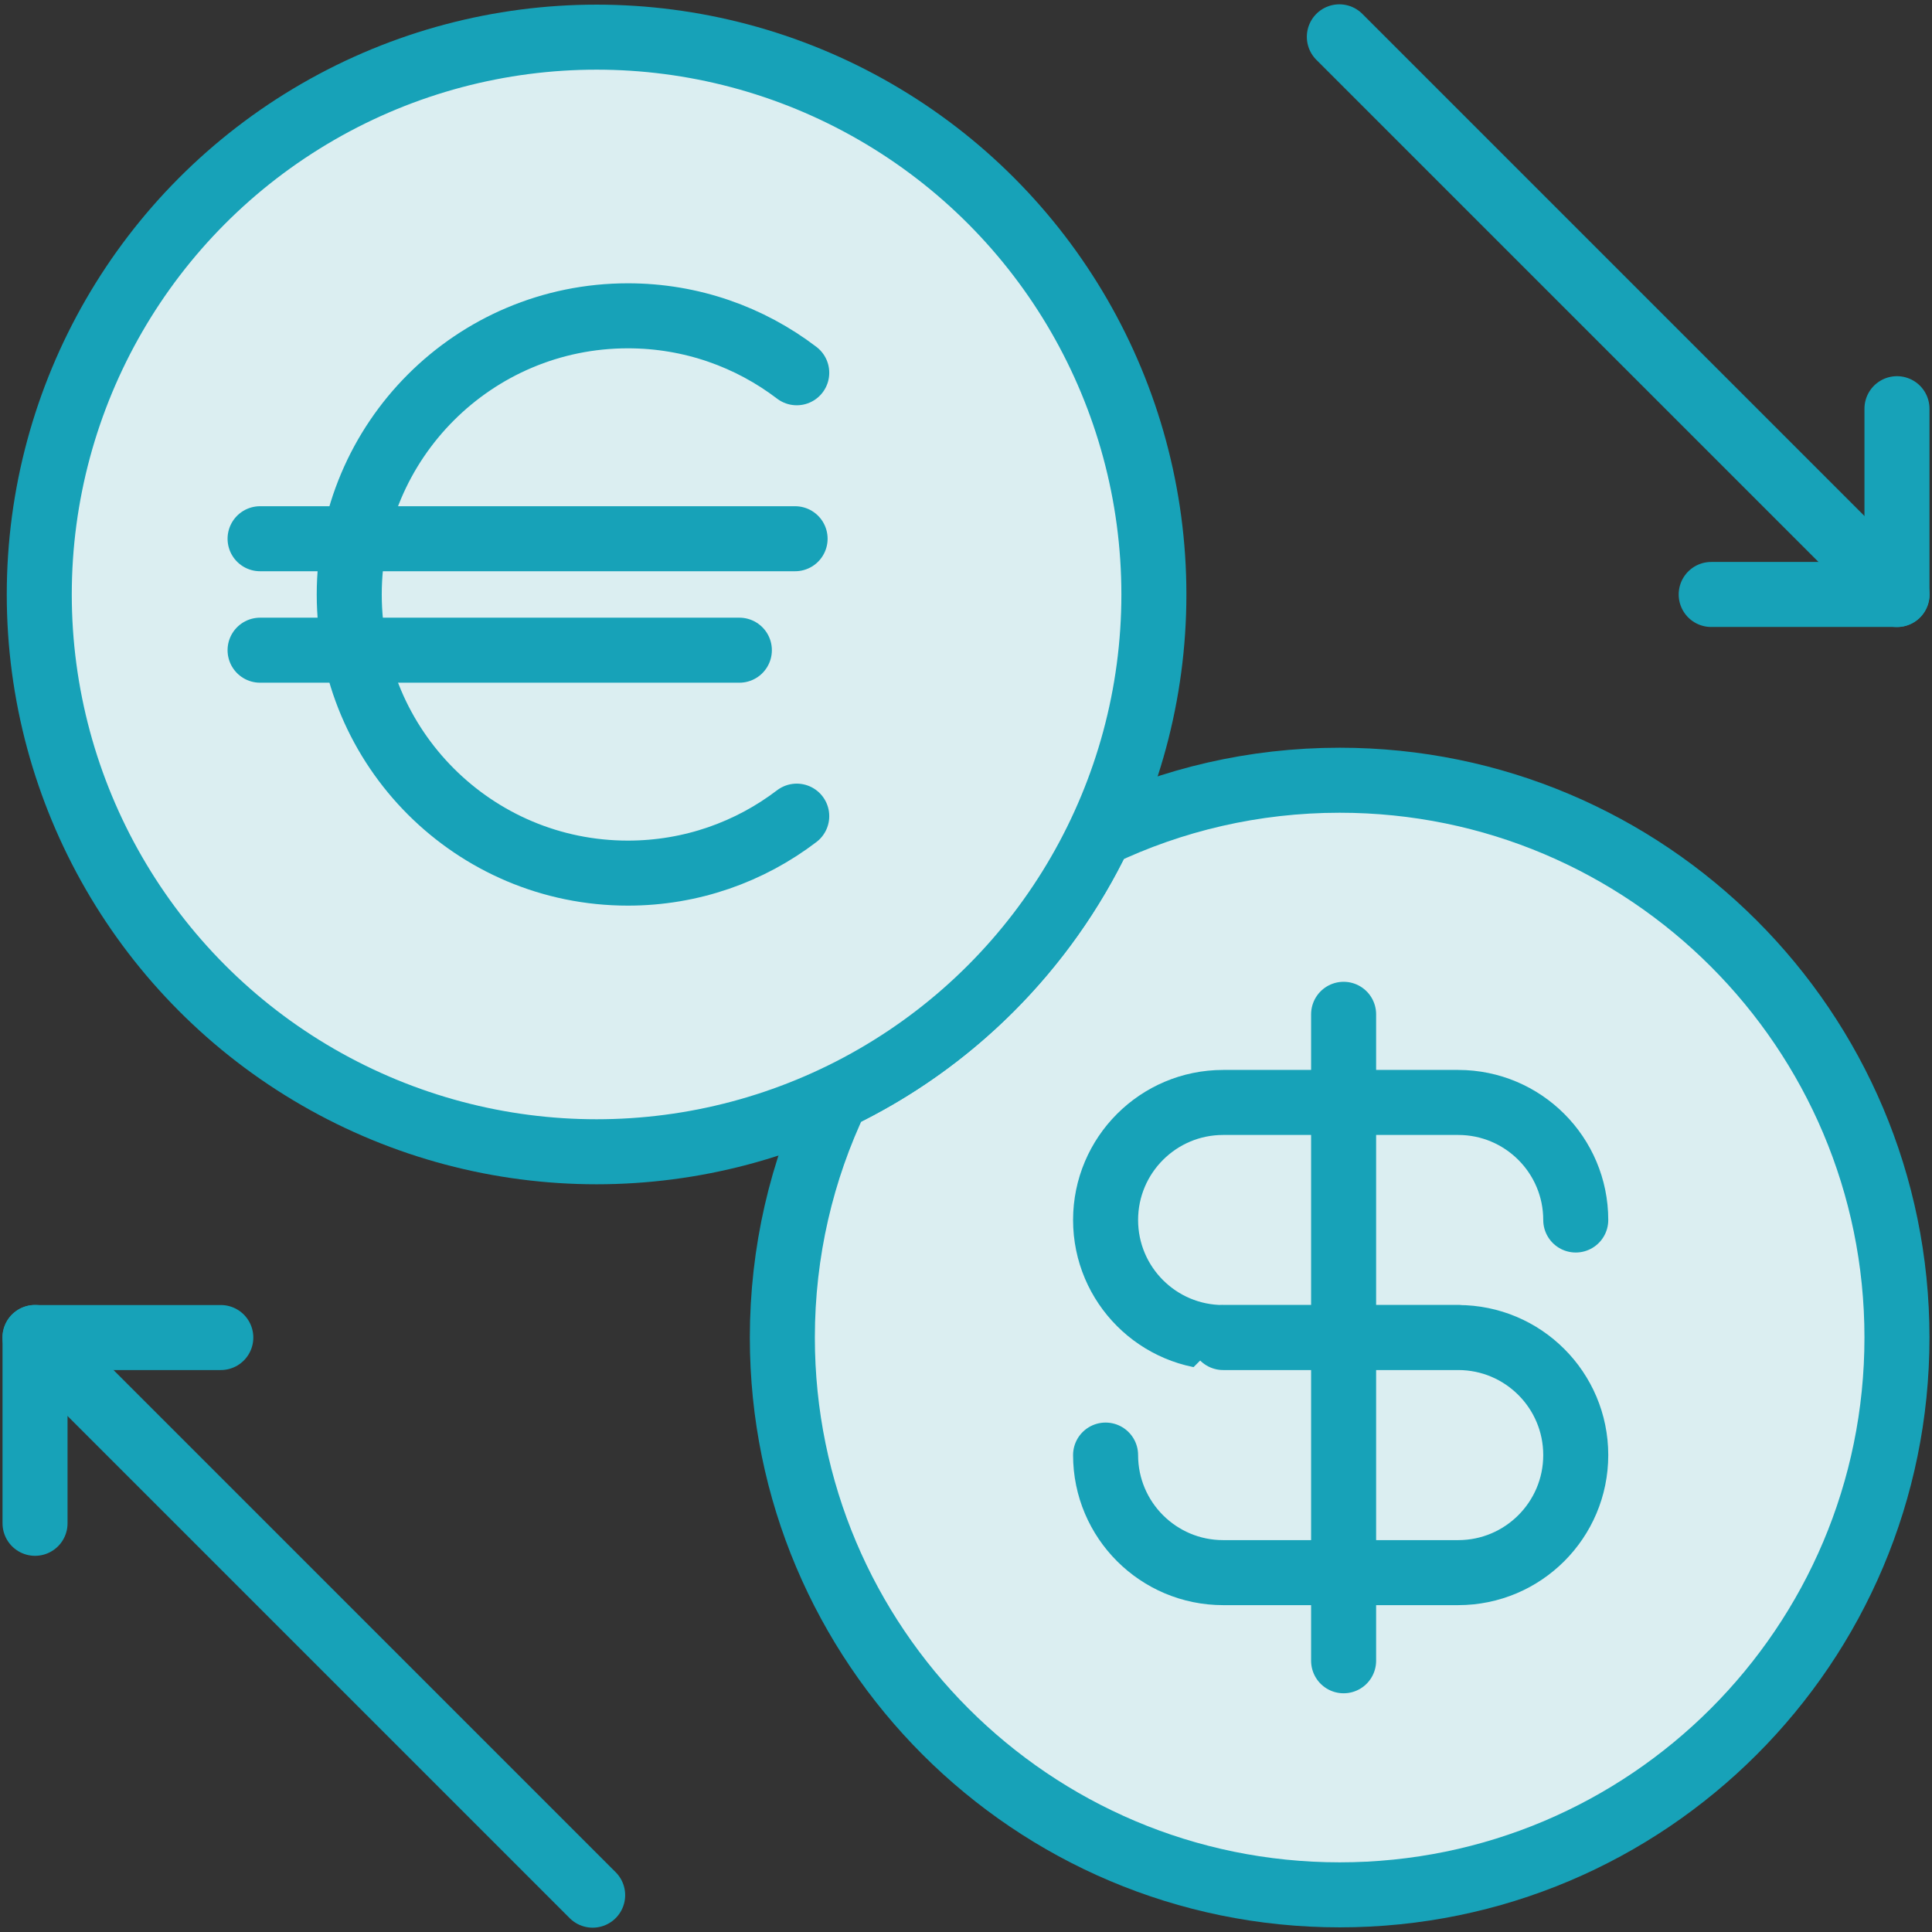 <?xml version="1.0" encoding="UTF-8"?>
<svg width="104px" height="104px" viewBox="0 0 104 104" version="1.1" xmlns="http://www.w3.org/2000/svg" xmlns:xlink="http://www.w3.org/1999/xlink">
    <rect x="0" y="0" width="104" height="104" fill="#333333" stroke="none"/>
    <!-- Generator: Sketch 46.2 (44496) - http://www.bohemiancoding.com/sketch -->
    <title>business-48</title>
    <desc>Created with Sketch.</desc>
    <defs></defs>
    <g id="ALL" stroke="none" stroke-width="1" fill="none" fill-rule="evenodd" stroke-linecap="round" stroke-linejoin="round">
        <g id="Primary" transform="translate(-3067, -12044)" stroke="#17A2B8" stroke-width="3.5">
            <g id="Group-15" transform="translate(200, 200)">
                <g id="business-48" transform="translate(2868, 11845)">
                    <path d="M58.2,43.914 C62.111,42.046 66.49,41 71.114,41 C87.682,41 101.114,54.431 101.114,71 C101.114,87.569 87.682,101 71.114,101 C54.545,101 41.114,87.569 41.114,71 C41.114,66.376 42.16,61.997 44.028,58.086 C50.222,55.128 55.241,50.108 58.2,43.914 L58.2,43.914 Z" id="Layer-1" fill="#DBEEF1"></path>
                    <circle id="Layer-2" fill="#DBEEF1" cx="31.114" cy="31" r="30"></circle>
                    <path d="M71.097,0.983 L101.118,31.004" id="Layer-3" fill="#DBEEF1"></path>
                    <polyline id="Layer-4" points="101.114 21 101.114 31 91.114 31"></polyline>
                    <path d="M30.903,101.017 L0.882,70.996" id="Layer-5" fill="#DBEEF1"></path>
                    <polyline id="Layer-6" points="0.886 81 0.886 71 10.886 71"></polyline>
                    <path d="M77.494,71 L64.843,71 C61.348,71 58.514,68.168 58.514,64.673 L58.514,64.673 L58.514,64.673 C58.514,61.178 61.35,58.345 64.843,58.345 L77.494,58.345 C80.989,58.345 83.823,61.178 83.823,64.673 L83.823,64.673" id="Layer-7" fill="#DBEEF1"></path>
                    <path d="M64.843,71 L77.494,71 C80.989,71 83.823,73.832 83.823,77.327 L83.823,77.327 C83.823,80.822 80.987,83.655 77.494,83.655 L64.843,83.655 C61.348,83.655 58.514,80.822 58.514,77.327 L58.514,77.327 L58.514,77.327" id="Layer-8" fill="#DBEEF1"></path>
                    <path d="M71.327,53.6 L71.327,88.4" id="Layer-9" fill="#DBEEF1"></path>
                    <path d="M41.889,19.066 C39.367,17.142 36.217,16 32.8,16 C24.516,16 17.8,22.716 17.8,31 C17.8,39.284 24.516,46 32.8,46 L32.8,46 C36.217,46 39.367,44.857 41.889,42.933" id="Layer-10" fill="#DBEEF1"></path>
                    <path d="M13,28 L41.8,28" id="Layer-11" fill="#DBEEF1"></path>
                    <path d="M13,34 L38.8,34" id="Layer-12" fill="#DBEEF1"></path>
                </g>
            </g>
        </g>
    </g>
</svg>